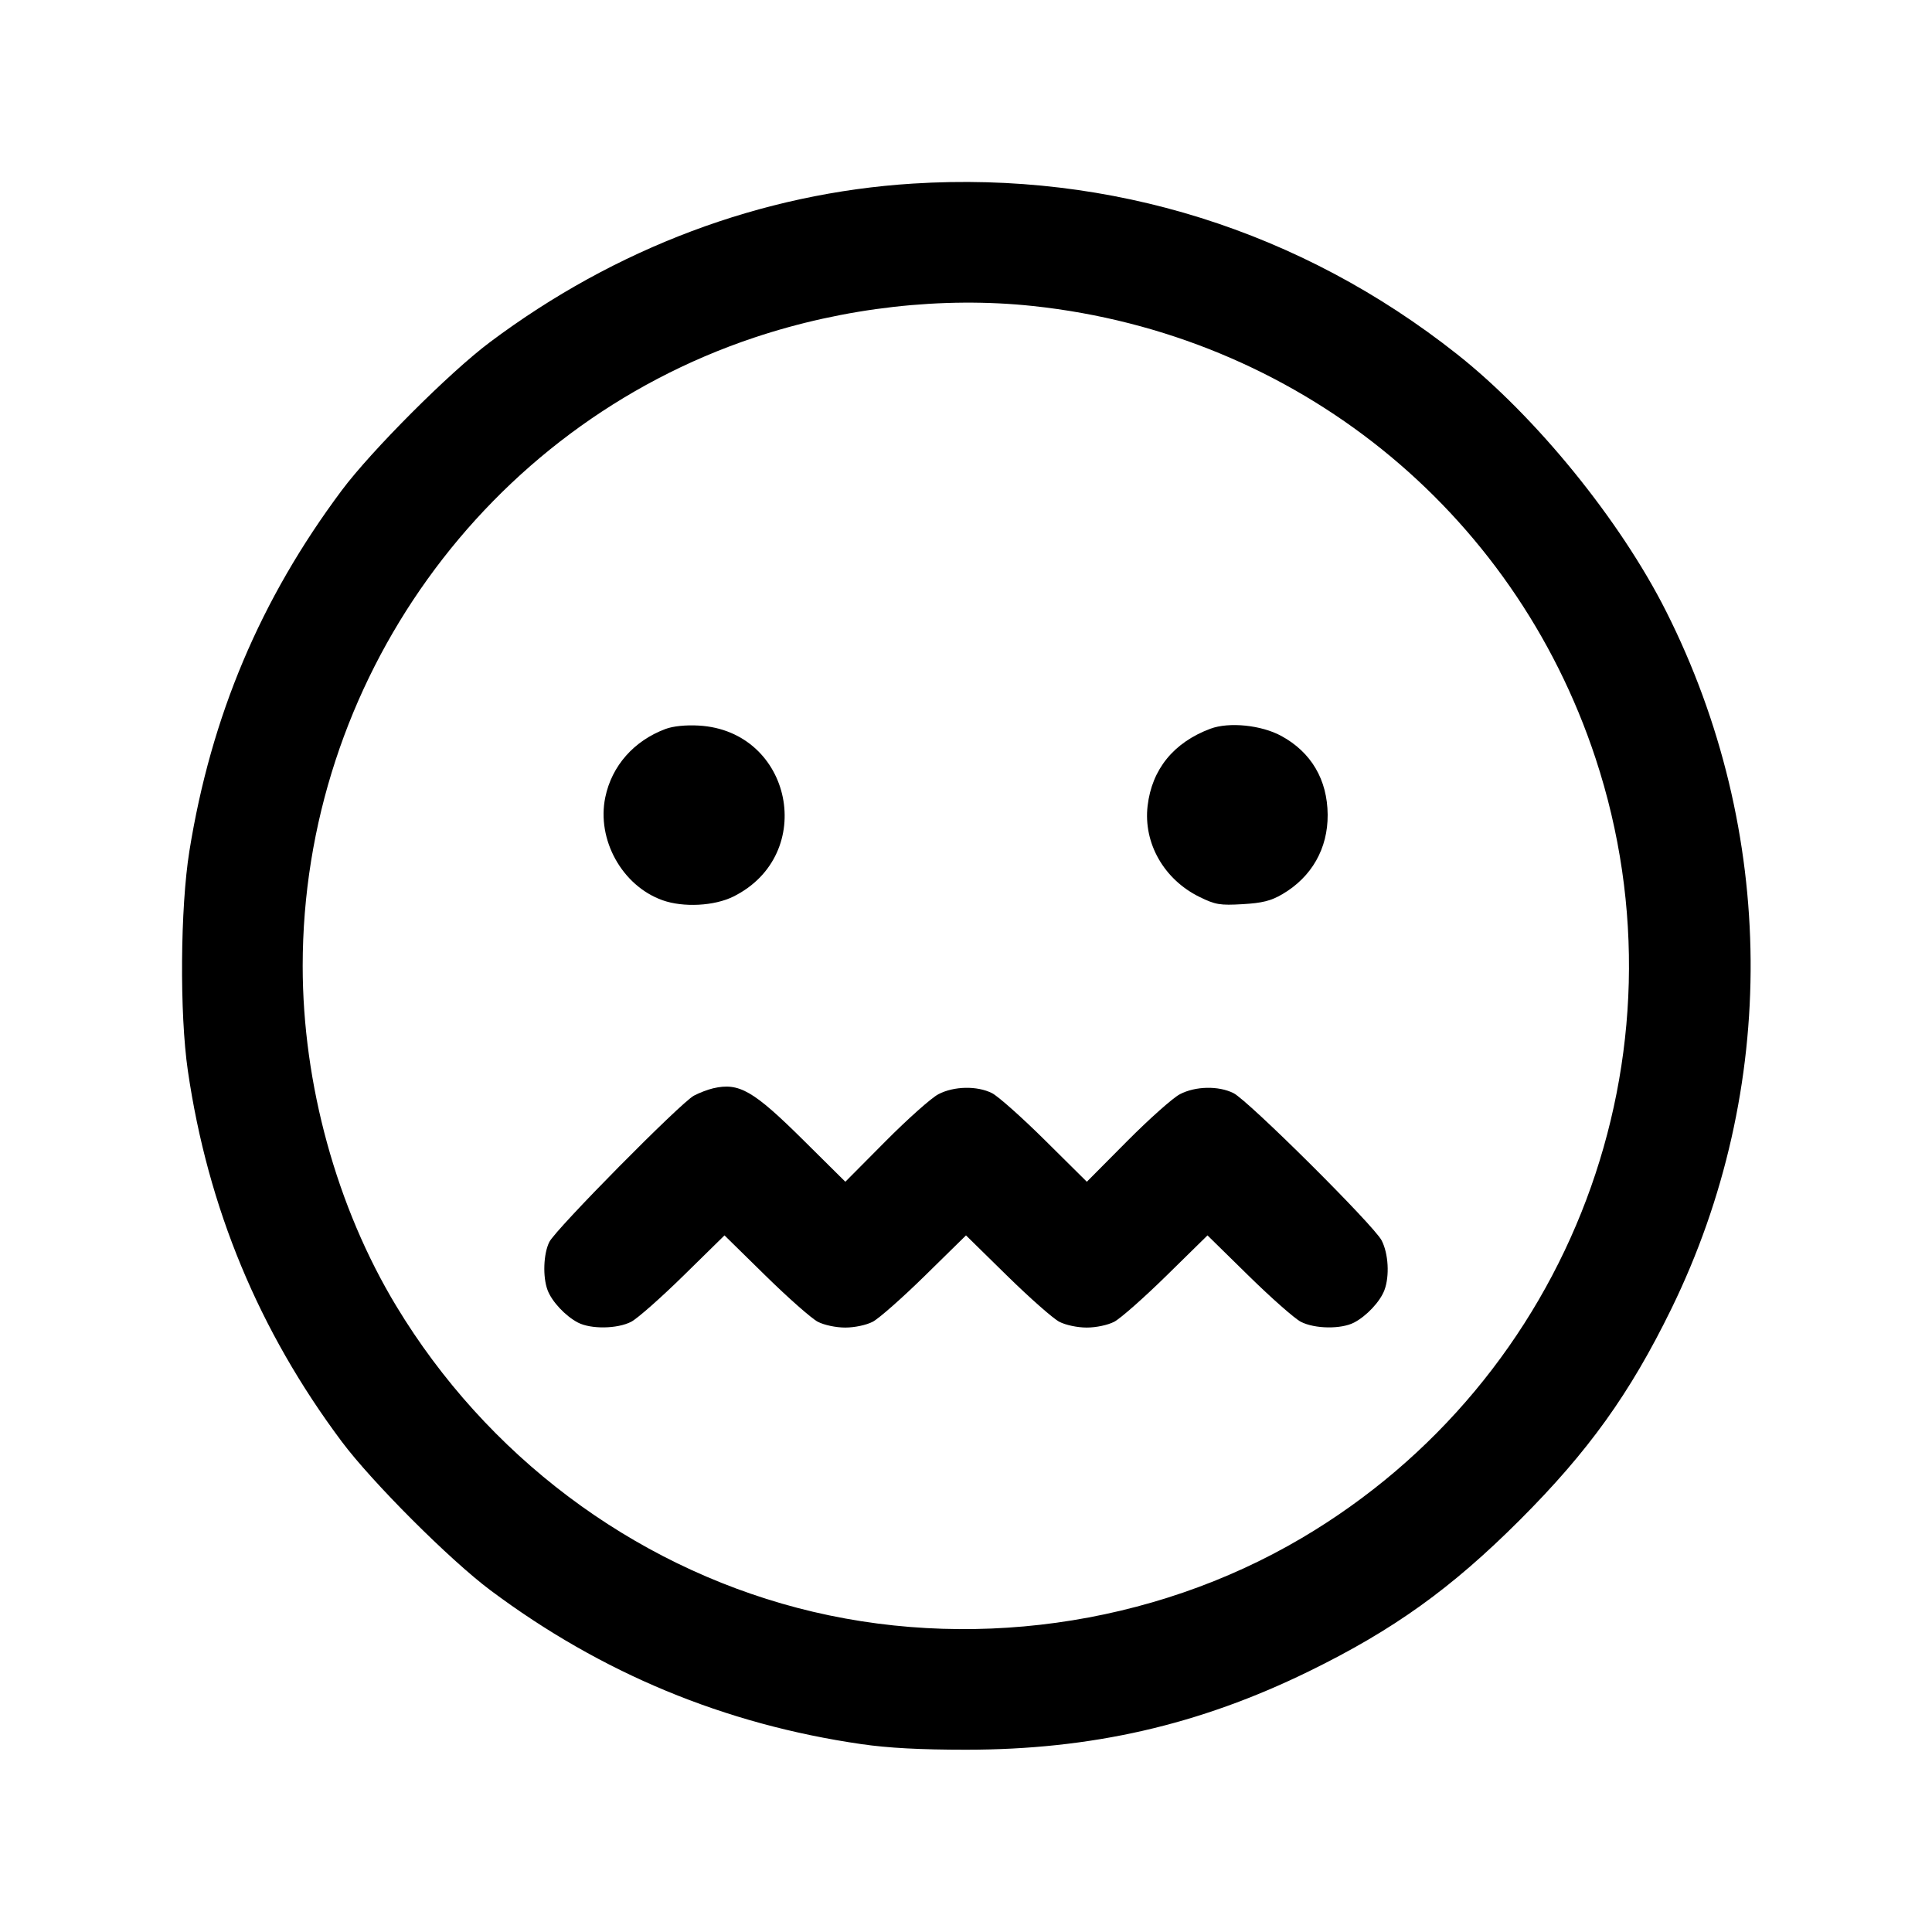 <svg fill="currentColor" viewBox="0 0 256 256" xmlns="http://www.w3.org/2000/svg"><path d="M120.960 24.326 C 100.935 25.586,81.587 32.844,64.891 45.360 C 59.554 49.360,49.234 59.686,45.276 64.986 C 34.512 79.399,27.973 94.882,25.095 112.768 C 23.886 120.283,23.787 134.307,24.890 141.867 C 27.542 160.046,34.293 176.318,45.279 191.014 C 49.299 196.392,59.608 206.701,64.986 210.721 C 79.686 221.710,96.000 228.476,114.133 231.105 C 117.683 231.620,121.936 231.847,128.000 231.847 C 144.598 231.847,158.874 228.583,173.440 221.458 C 184.661 215.968,192.320 210.472,201.396 201.396 C 210.475 192.317,215.974 184.654,221.456 173.440 C 235.707 144.287,235.458 110.173,220.780 81.026 C 214.698 68.950,203.517 55.194,193.067 46.931 C 172.349 30.550,147.221 22.673,120.960 24.326 M136.870 40.549 C 171.639 44.258,200.534 67.488,211.419 100.480 C 224.378 139.761,208.166 182.761,172.459 203.815 C 152.624 215.510,127.989 218.917,105.654 213.052 C 83.649 207.274,64.445 192.822,52.504 173.052 C 44.609 159.983,40.107 143.620,40.107 128.000 C 40.107 90.362,64.333 56.637,99.918 44.739 C 111.860 40.747,124.883 39.270,136.870 40.549 M88.193 96.589 C 83.995 98.155,81.071 101.467,80.205 105.640 C 79.039 111.258,82.438 117.376,87.786 119.285 C 90.548 120.270,94.656 120.055,97.191 118.791 C 108.336 113.237,105.003 96.844,92.587 96.142 C 90.868 96.045,89.197 96.215,88.193 96.589 M160.376 96.563 C 155.521 98.380,152.634 101.927,152.064 106.774 C 151.483 111.722,154.235 116.546,158.957 118.857 C 161.046 119.879,161.656 119.981,164.645 119.808 C 167.267 119.656,168.412 119.369,169.925 118.482 C 173.807 116.207,175.957 112.430,175.922 107.947 C 175.886 103.313,173.743 99.673,169.781 97.517 C 167.126 96.072,162.848 95.638,160.376 96.563 M94.507 144.203 C 93.803 144.365,92.651 144.805,91.947 145.180 C 90.193 146.115,73.635 162.870,72.789 164.565 C 72.006 166.132,71.897 169.202,72.560 170.959 C 73.131 172.470,74.923 174.383,76.577 175.246 C 78.293 176.141,81.802 176.090,83.637 175.142 C 84.452 174.721,87.568 171.972,90.560 169.035 L 96.000 163.695 101.440 169.035 C 104.432 171.972,107.548 174.721,108.363 175.142 C 109.216 175.582,110.763 175.909,112.000 175.909 C 113.237 175.909,114.784 175.582,115.637 175.142 C 116.452 174.721,119.568 171.972,122.560 169.035 L 128.000 163.695 133.440 169.035 C 136.432 171.972,139.548 174.721,140.363 175.142 C 141.216 175.582,142.763 175.909,144.000 175.909 C 145.237 175.909,146.784 175.582,147.637 175.142 C 148.452 174.721,151.568 171.972,154.560 169.035 L 160.000 163.695 165.440 169.035 C 168.432 171.972,171.548 174.721,172.363 175.142 C 174.198 176.090,177.707 176.141,179.423 175.246 C 181.077 174.383,182.869 172.470,183.440 170.959 C 184.145 169.092,183.977 166.100,183.070 164.356 C 182.027 162.353,165.404 145.826,163.446 144.846 C 161.463 143.854,158.412 143.914,156.346 144.987 C 155.422 145.466,152.269 148.273,149.339 151.223 L 144.012 156.587 138.459 151.083 C 135.405 148.056,132.249 145.249,131.446 144.847 C 129.464 143.854,126.413 143.914,124.346 144.987 C 123.422 145.466,120.269 148.273,117.339 151.223 L 112.012 156.587 106.459 151.083 C 99.814 144.496,97.934 143.413,94.507 144.203 " stroke="none" fill-rule="evenodd"></path></svg>